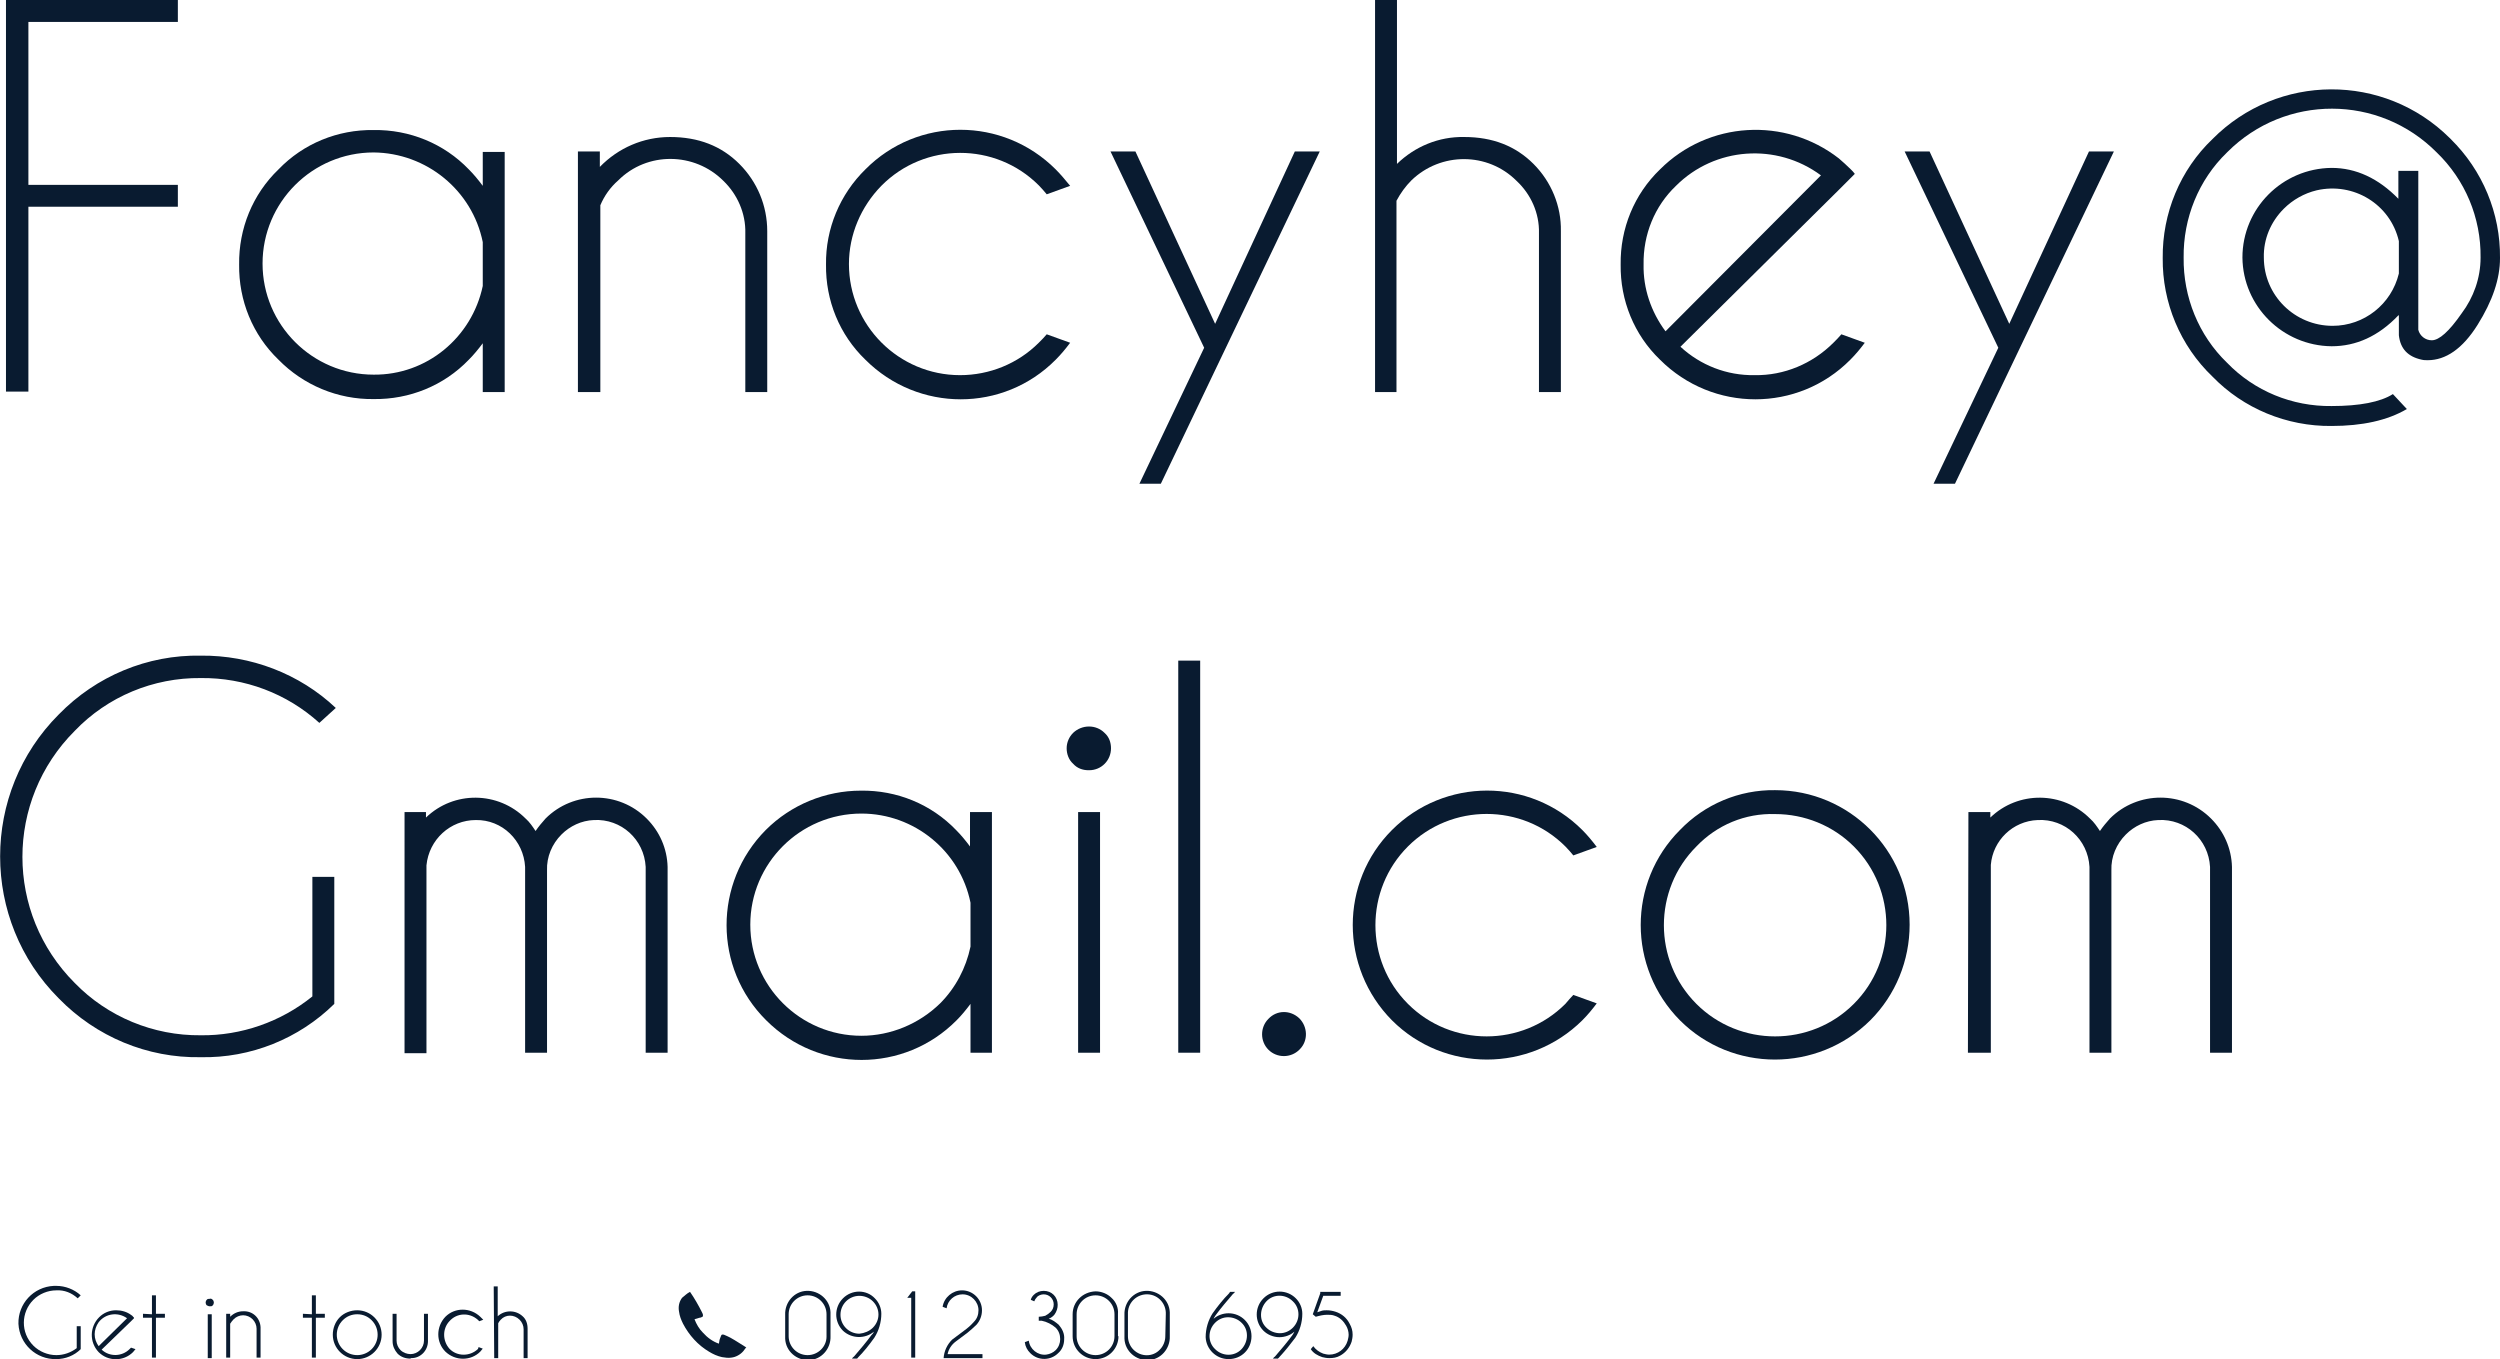 <?xml version="1.0" encoding="utf-8"?>
<!-- Generator: Adobe Illustrator 22.0.1, SVG Export Plug-In . SVG Version: 6.00 Build 0)  -->
<svg version="1.1" id="圖層_1" xmlns="http://www.w3.org/2000/svg" xmlns:xlink="http://www.w3.org/1999/xlink" x="0px" y="0px"
	 viewBox="0 0 501.8 272.8" style="enable-background:new 0 0 501.8 272.8;" xml:space="preserve">
<style type="text/css">
	.st0{fill:#091B30;}
</style>
<title>contact</title>
<path id="_複合路徑_" class="st0" d="M35.7,0v4.4h-30v32.7h30v4.4h-30v37.1H1.2V0H35.7z"/>
<path id="_複合路徑_2" class="st0" d="M101.3,78.7h-4.4v-9.8c-0.9,1.2-1.8,2.3-2.8,3.3c-5,5.2-11.9,8-19.1,7.9
	c-7.2,0.1-14.1-2.8-19.1-7.9c-5.2-5-8-11.9-7.9-19.1c-0.1-7.2,2.7-14.1,7.9-19.1c5-5.2,11.9-8,19.1-7.9c7.2-0.1,14.1,2.7,19.1,7.9
	c1,1,1.9,2.1,2.8,3.3v-6.8h4.4V78.7z M96.9,57.4v-8.8c-2.1-10.4-11.3-17.9-21.9-18c-12.3,0-22.3,10-22.3,22.3
	c0,12.3,10,22.3,22.3,22.3c0,0,0,0,0,0C85.6,75.3,94.7,67.8,96.9,57.4z"/>
<path id="_複合路徑_3" class="st0" d="M120.5,41.2v37.5H116V30.4h4.4v3.1c3.7-3.8,8.7-6,14.1-6c5.7,0,10.3,1.8,13.9,5.4
	c3.6,3.6,5.6,8.4,5.6,13.5v32.3h-4.4V46.8c0.1-4-1.6-7.8-4.4-10.5c-5.8-5.8-15.3-5.9-21.1-0.1C122.5,37.6,121.3,39.3,120.5,41.2z"/>
<path id="_複合路徑_4" class="st0" d="M210.1,67.1l4.7,1.7c-0.9,1.2-1.8,2.3-2.9,3.4c-10.5,10.6-27.6,10.6-38.2,0c0,0,0,0,0,0
	c-5.2-5-8-11.9-7.9-19.1c-0.1-7.2,2.8-14.1,7.9-19.1c10.5-10.6,27.6-10.6,38.2,0c0,0,0,0,0,0c1,1,2,2.2,2.9,3.3l-4.7,1.7
	c-0.5-0.6-1-1.2-1.6-1.8c-8.7-8.7-22.9-8.7-31.6,0.1c-4.1,4.2-6.5,9.8-6.5,15.7c0,12.3,10,22.3,22.3,22.3c5.9,0,11.6-2.3,15.8-6.5
	C209.1,68.2,209.6,67.7,210.1,67.1z"/>
<path id="_複合路徑_5" class="st0" d="M243.9,74.3L233,97.1h-4.3l13-27.3l-18.8-39.4h5l16,34.6l16-34.6h5L243.9,74.3L243.9,74.3
	z"/>
<path id="_複合路徑_6" class="st0" d="M276,0h4.4v32.9c3.6-3.5,8.4-5.5,13.5-5.4c5.7,0,10.3,1.8,13.9,5.4
	c3.6,3.6,5.6,8.5,5.5,13.5v32.3h-4.4V46.8c0.1-4-1.6-7.8-4.5-10.5c-5.8-5.8-15.2-5.8-21.1-0.1c-1.2,1.2-2.2,2.6-3,4.1v38.4H276V0z"
	/>
<path id="_複合路徑_7" class="st0" d="M337.3,69.6c4,3.7,9.3,5.8,14.9,5.7c5.9,0.1,11.6-2.3,15.8-6.5c0.6-0.6,1.1-1.1,1.6-1.7
	l4.7,1.7c-0.9,1.2-1.8,2.3-2.9,3.4c-10.5,10.6-27.6,10.6-38.2,0c0,0,0,0,0,0c-5.2-5-8-11.9-7.9-19.1c-0.1-7.2,2.7-14.1,7.9-19.1
	c9.7-9.7,25.1-10.6,35.9-2.2c0.8,0.7,1.6,1.4,2.4,2.2c0.3,0.3,0.6,0.6,0.8,0.9l-3.3,3.3L337.3,69.6z M365.5,35.2
	c-8.9-6.6-21.3-5.7-29.1,2.1c-4.3,4.1-6.6,9.8-6.5,15.8c-0.1,4.8,1.5,9.5,4.4,13.4L365.5,35.2z"/>
<path id="_複合路徑_8" class="st0" d="M403.3,74.3l-10.9,22.8h-4.3l13-27.3l-18.8-39.4h5l16,34.6l16-34.6h5L403.3,74.3
	L403.3,74.3z"/>
<path id="_複合路徑_9" class="st0" d="M481.4,63.3c-4,4.2-8.5,6.2-13.4,6.2c-9.8-0.1-17.8-8-17.9-17.8c0-9.9,8-17.9,17.9-18
	c4.9,0,9.4,2.1,13.4,6.2v-5.6h4v31.9c0.3,1.2,1.4,2.1,2.7,2.1c1.5,0,3.5-1.8,6-5.4c2.4-3.2,3.8-7.1,3.8-11.2
	c0.1-8-3.1-15.6-8.8-21.1c-11.6-11.7-30.4-11.7-42-0.1c0,0-0.1,0.1-0.1,0.1c-5.7,5.5-8.8,13.2-8.7,21.1c-0.1,7.9,3,15.6,8.7,21.1
	c5.5,5.7,13.1,8.8,21,8.7c5.6,0,9.8-0.8,12.3-2.4l2.8,3c-3.9,2.3-9,3.4-15.1,3.4c-9,0.1-17.7-3.5-23.9-9.9
	c-6.5-6.2-10.1-14.9-10-23.8c-0.1-9,3.5-17.7,10-23.9c13.1-13.2,34.4-13.3,47.6-0.2c0.1,0.1,0.1,0.1,0.2,0.2
	c6.4,6.3,10,14.9,9.9,23.9c0,4.2-1.5,8.6-4.5,13.4s-6.4,7.1-10,7.1c-0.4,0-0.8,0-1.2-0.1c-2.8-0.6-4.3-2.2-4.6-4.9V63.3z
	 M481.5,54.9v-6.5c-1.7-7.4-9.1-11.9-16.5-10.2c-2.5,0.6-4.8,1.9-6.6,3.7c-2.6,2.6-4.1,6.1-4,9.8c0,7.6,6.2,13.7,13.8,13.7
	C474.5,65.4,480,61.1,481.5,54.9L481.5,54.9z"/>
<path id="_複合路徑_10" class="st0" d="M67.1,201.5c-7.1,7-16.8,10.9-26.8,10.7c-10.7,0.2-21-4.1-28.5-11.8
	c-15.7-15.7-15.7-41.3,0-57c7.5-7.7,17.8-12,28.5-11.8c10-0.1,19.8,3.6,27.1,10.5l-3.3,3c-6.5-5.9-15-9.1-23.8-9
	c-9.5-0.1-18.7,3.7-25.3,10.6c-14,14-14,36.6,0,50.6c6.6,6.8,15.8,10.6,25.3,10.5c8.1,0.1,16.1-2.7,22.4-7.8v-24h4.4V201.5z"/>
<path id="_複合路徑_11" class="st0" d="M199.2,211.3h-4.4v-9.8c-0.9,1.2-1.8,2.3-2.8,3.3c-10.5,10.6-27.6,10.6-38.2,0
	c0,0,0,0,0,0c-10.6-10.5-10.6-27.6-0.1-38.2c5.1-5.1,12-7.9,19.1-7.9c7.2-0.1,14.1,2.7,19.1,7.9c1,1,1.9,2.1,2.8,3.3V163h4.4V211.3z
	 M194.8,190v-8.8c-2.1-10.4-11.3-17.9-21.9-17.9c-12.3,0-22.3,10-22.3,22.3s10,22.3,22.3,22.3c5.9,0,11.6-2.4,15.8-6.5
	C191.8,198.3,193.9,194.3,194.8,190z"/>
<path id="_複合路徑_12" class="st0" d="M81.1,163h4.4v1.1c5.6-5.4,14.5-5.3,20,0.2c0.8,0.7,1.4,1.6,2,2.5c0.6-0.9,1.3-1.7,2-2.5
	c5.6-5.6,14.7-5.6,20.3,0c2.6,2.6,4.1,6,4.2,9.7v37.3h-4.4V174h0c-0.3-5.5-4.9-9.7-10.4-9.4c-2.5,0.1-4.8,1.2-6.5,2.9
	c-1.9,1.9-3,4.5-2.9,7.2v36.6h-4.4V174l0,0c-0.3-5.3-4.6-9.5-9.9-9.4c-5.1,0-9.4,3.9-9.9,9.1v37.7h-4.4V163z"/>
<path id="_複合路徑_13" class="st0" d="M221.7,147.1c0.9,0.8,1.3,1.9,1.3,3.1c0,2.4-1.9,4.4-4.4,4.4c0,0,0,0-0.1,0
	c-1.2,0-2.3-0.4-3.1-1.3c-0.9-0.8-1.3-2-1.3-3.1c0-1.2,0.5-2.3,1.3-3.1C217.2,145.4,220,145.4,221.7,147.1L221.7,147.1z M220.8,163
	v48.3h-4.4V163H220.8z"/>
<path id="_複合路徑_14" class="st0" d="M240.9,132.6v78.7h-4.4v-78.7H240.9z"/>
<path id="_複合路徑_15" class="st0" d="M260.8,204.4c1.7,1.7,1.8,4.5,0.1,6.2c0,0,0,0-0.1,0.1c-1.7,1.7-4.5,1.7-6.2,0
	c-1.7-1.7-1.7-4.5,0-6.2c0,0,0,0,0,0C256.3,202.7,259,202.7,260.8,204.4z"/>
<path id="_複合路徑_16" class="st0" d="M315.8,199.7l4.7,1.7c-0.9,1.2-1.8,2.3-2.9,3.4c-10.6,10.5-27.7,10.5-38.2,0
	c-10.5-10.6-10.5-27.7,0-38.2c10.5-10.5,27.6-10.6,38.2,0c0,0,0,0,0,0c1,1,2,2.2,2.9,3.4l-4.7,1.7c-0.5-0.6-1-1.2-1.6-1.8
	c-8.7-8.7-22.9-8.7-31.6,0c-8.7,8.7-8.7,22.9,0,31.6c8.7,8.7,22.9,8.7,31.6,0c0,0,0,0,0,0C314.8,200.8,315.3,200.2,315.8,199.7z"/>
<path id="_複合路徑_17" class="st0" d="M356.3,158.6c14.9,0,27,12.1,27,27c0,7.2-2.8,14.1-7.9,19.2c-10.6,10.5-27.7,10.5-38.2,0
	c-10.5-10.6-10.5-27.7,0-38.2C342.2,161.4,349.1,158.5,356.3,158.6z M340.5,169.9c-8.7,8.7-8.7,22.9,0,31.6c8.7,8.7,22.9,8.7,31.6,0
	c8.7-8.7,8.7-22.9,0-31.6c-4.2-4.2-9.9-6.5-15.8-6.5C350.3,163.2,344.6,165.6,340.5,169.9z"/>
<path id="_複合路徑_18" class="st0" d="M395.1,163h4.4v1.1c5.6-5.4,14.5-5.3,20,0.2c0.8,0.7,1.4,1.6,2,2.5
	c0.6-0.9,1.3-1.7,2-2.5c5.6-5.6,14.7-5.6,20.3,0c2.6,2.6,4.1,6,4.2,9.7v37.3h-4.4V174l0,0c-0.3-5.5-4.9-9.7-10.4-9.4
	c-2.5,0.1-4.8,1.2-6.5,2.9c-1.9,1.9-3,4.5-2.9,7.2v36.6h-4.4V174h0c-0.3-5.5-4.9-9.7-10.4-9.4c-5,0.2-9,4.1-9.4,9v37.7H395
	L395.1,163z"/>
<g id="_群組_2">
	<path id="_複合路徑_19" class="st0" d="M16.2,270.8c-1.3,1.3-3.1,2-4.9,2c-4,0.1-7.4-3-7.6-7.1c-0.1-4,3-7.4,7.1-7.6
		c0.2,0,0.4,0,0.5,0c1.8,0,3.6,0.7,4.9,1.9l-0.6,0.6c-1.2-1.1-2.7-1.7-4.3-1.6c-1.7,0-3.4,0.7-4.6,1.9c-2.5,2.5-2.6,6.6,0,9.2
		c0,0,0,0,0,0c1.2,1.2,2.9,1.9,4.6,1.9c1.5,0,2.9-0.5,4.1-1.4v-4.4h0.8L16.2,270.8z"/>
	<path id="_複合路徑_20" class="st0" d="M20.4,270.9c1.6,1.5,4.1,1.4,5.6-0.1c0.1-0.1,0.2-0.2,0.3-0.3l0.9,0.3
		c-0.2,0.2-0.3,0.4-0.5,0.6c-1.9,1.9-5,1.9-6.9,0c0,0,0,0,0,0c-1.9-2-1.8-5.1,0.1-7c0.9-0.9,2.1-1.4,3.4-1.4c1.1,0,2.2,0.3,3.1,1
		c0.2,0.1,0.3,0.3,0.4,0.4c0.1,0,0.1,0.1,0.1,0.2l-0.6,0.6L20.4,270.9z M25.5,264.6c-1.8-1.3-4.3-1-5.7,0.8
		c-0.5,0.7-0.8,1.6-0.8,2.4c0,0.9,0.3,1.7,0.8,2.4L25.5,264.6z"/>
	<path id="_複合路徑_21" class="st0" d="M30.5,263.8V260h0.8v3.7h1.8v0.8h-1.8v8h-0.8v-8h-1.8v-0.8L30.5,263.8z"/>
	<path id="_複合路徑_22" class="st0" d="M42.7,260.9c0.3,0.3,0.3,0.8,0,1.1c0,0,0,0,0,0c-0.1,0.2-0.3,0.2-0.6,0.2
		c-0.2,0-0.4-0.1-0.6-0.2c-0.3-0.3-0.3-0.8,0-1.1c0,0,0,0,0,0c0.1-0.2,0.4-0.2,0.6-0.2C42.3,260.6,42.5,260.7,42.7,260.9z
		 M42.5,263.8v8.8h-0.8v-8.8H42.5z"/>
	<path id="_複合路徑_23" class="st0" d="M46.2,265.7v6.8h-0.8v-8.8h0.8v0.6c0.7-0.7,1.6-1.1,2.6-1.1c1.9-0.1,3.4,1.3,3.5,3.2
		c0,0.1,0,0.1,0,0.2v5.9h-0.8v-5.8c0-0.7-0.3-1.4-0.8-1.9c-0.5-0.5-1.2-0.8-1.9-0.8c-0.7,0-1.4,0.3-1.9,0.8
		C46.6,265.1,46.4,265.4,46.2,265.7z"/>
	<path id="_複合路徑_24" class="st0" d="M62.6,263.8V260h0.8v3.7h1.8v0.8h-1.8v8h-0.8v-8h-1.8v-0.8L62.6,263.8z"/>
	<path id="_複合路徑_25" class="st0" d="M71.7,263c2.7,0,4.9,2.2,4.9,4.9c0,2.7-2.2,4.9-4.9,4.9c-2.7,0-4.9-2.2-4.9-4.9
		c0-1.3,0.5-2.6,1.4-3.5C69.1,263.5,70.4,263,71.7,263z M68.8,265c-1.6,1.6-1.6,4.2,0,5.8c1.6,1.6,4.2,1.6,5.8,0s1.6-4.2,0-5.8
		c-0.8-0.8-1.8-1.2-2.9-1.2C70.6,263.8,69.6,264.2,68.8,265z"/>
	<path id="_複合路徑_26" class="st0" d="M82.4,272.7c-1,0-1.9-0.3-2.6-1c-0.6-0.7-1-1.5-1-2.5v-5.5h0.8v5.4
		c0,0.7,0.3,1.4,0.8,1.9c0.5,0.5,1.3,0.8,2,0.8c0.7,0,1.4-0.3,1.9-0.8c0.5-0.5,0.8-1.2,0.8-1.9v-5.4h0.8v5.5c0,1.9-1.5,3.4-3.3,3.4
		C82.5,272.6,82.4,272.6,82.4,272.7L82.4,272.7z"/>
	<path id="_複合路徑_27" class="st0" d="M96.1,270.4l0.8,0.3c-0.2,0.2-0.3,0.4-0.5,0.6c-1.9,1.9-5,1.9-7,0c-1.9-1.9-1.9-5,0-7
		c1.9-1.9,5-1.9,7,0c0,0,0,0,0,0c0.2,0.2,0.4,0.4,0.6,0.6l-0.8,0.3c-0.1-0.1-0.2-0.2-0.3-0.3c-1.7-1.5-4.2-1.4-5.7,0.3
		c-1.4,1.5-1.4,3.9,0,5.5c1.5,1.6,4.1,1.6,5.7,0.1c0,0,0,0,0.1-0.1C95.9,270.6,96,270.5,96.1,270.4z"/>
	<path id="_複合路徑_28" class="st0" d="M99.1,258.2h0.8v6c1.4-1.3,3.6-1.3,5,0c0.7,0.6,1,1.5,1,2.5v5.9h-0.8v-5.8
		c0-0.7-0.3-1.4-0.8-1.9c-1.1-1.1-2.8-1.1-3.8,0c-0.2,0.2-0.4,0.5-0.5,0.7v7h-0.8L99.1,258.2z"/>
</g>
<g id="_群組_3">
	<g id="_群組_4">
		<path id="_複合路徑_29" class="st0" d="M166.7,268.2c0.1,2.5-1.8,4.7-4.3,4.8c-2.5,0.1-4.7-1.8-4.8-4.3c0-0.1,0-0.3,0-0.4
			v-4.4c-0.1-2.5,1.8-4.7,4.3-4.8c2.5-0.1,4.7,1.8,4.8,4.3c0,0.1,0,0.3,0,0.4V268.2z M165.9,263.8c0-2.1-1.7-3.8-3.8-3.8
			c0,0,0,0,0,0c-2.1,0-3.8,1.7-3.8,3.8l0,0v4.4c0,2.1,1.7,3.8,3.8,3.8l0,0c2.1,0,3.8-1.7,3.8-3.7c0,0,0,0,0,0V263.8z"/>
		<path id="_複合路徑_30" class="st0" d="M175.4,267.3c-1.8,1.5-4.5,1.4-6.2-0.2c-1.8-1.8-1.8-4.7,0-6.5c1.8-1.8,4.7-1.8,6.4,0
			c0.8,0.8,1.3,1.9,1.3,3.1l0,0c0,1.7-0.5,3.4-1.4,4.8c-1,1.4-2.1,2.8-3.3,4c-0.1,0.1-0.1,0.2-0.2,0.2h-1c0.1-0.1,0.2-0.3,0.4-0.4
			c1.2-1.4,2.4-2.8,3.5-4.3C175.1,267.8,175.3,267.6,175.4,267.3z M175.2,266.5c1.5-1.5,1.5-3.8,0-5.3c-0.7-0.7-1.7-1.1-2.7-1.1
			c-2.1,0-3.8,1.7-3.8,3.8c0,2.1,1.7,3.8,3.8,3.8c0,0,0,0,0,0C173.5,267.6,174.5,267.2,175.2,266.5z"/>
		<path id="_複合路徑_31" class="st0" d="M183.7,259.2v13.3h-0.8v-12h-0.8l1-1.3L183.7,259.2z"/>
		<path id="_複合路徑_32" class="st0" d="M191.1,268.9l2.4-1.8c0.7-0.5,1.4-1.1,2-1.8c0.6-0.6,0.9-1.4,0.9-2.3
			c0-1.7-1.4-3.2-3.2-3.2c-1.6,0-3,1.2-3.2,2.8l-0.8-0.3c0.3-1.9,2-3.3,3.9-3.3c2.2,0,4,1.8,4,4c0,1.1-0.4,2.1-1.1,2.9
			c-0.6,0.6-1.2,1.1-1.8,1.6l-2.4,1.8c-0.8,0.6-1.4,1.5-1.6,2.5h7v0.8h-7.8C189.5,271.2,190.1,269.9,191.1,268.9z"/>
		<path id="_複合路徑_33" class="st0" d="M209.1,265.1h-0.6v-0.8c0.4,0,0.9-0.1,1.3-0.2c0.4-0.2,0.8-0.5,1.1-0.8
			c0.4-0.4,0.6-0.9,0.6-1.5c0-1.1-0.9-2-2-2c-0.5,0-1.1,0.2-1.4,0.6c-0.2,0.2-0.4,0.5-0.5,0.8l-0.7-0.3c0.1-0.4,0.3-0.7,0.6-1
			c0.5-0.5,1.2-0.8,2-0.8c0.8,0,1.5,0.3,2,0.8c0.5,0.5,0.8,1.2,0.8,2c0,0.7-0.2,1.3-0.6,1.9c-0.3,0.4-0.7,0.7-1.2,0.9
			c0.8,0.2,1.4,0.7,2,1.2c0.7,0.8,1.2,1.8,1.1,2.9c0,1.1-0.4,2.1-1.2,2.8c-1.5,1.5-4,1.6-5.6,0c0,0,0,0,0,0c-0.6-0.6-1-1.3-1.1-2.2
			l0.8-0.3c0.2,1.7,1.8,3,3.5,2.8c0.7-0.1,1.4-0.4,1.9-0.9c0.6-0.6,0.9-1.4,0.9-2.2c0-0.9-0.3-1.7-0.9-2.3
			C211.1,265.8,210.1,265.3,209.1,265.1z"/>
		<path id="_複合路徑_34" class="st0" d="M224.5,268.2c0,2.5-2,4.6-4.6,4.6c-2.5,0-4.6-2-4.6-4.6v-4.4c0-2.5,2-4.5,4.6-4.6
			c1.2,0,2.4,0.5,3.2,1.3c0.9,0.8,1.4,2,1.3,3.2V268.2z M223.7,263.8c0-2.1-1.7-3.8-3.8-3.8c-2.1,0-3.8,1.7-3.8,3.8v4.4
			c0,2.1,1.7,3.8,3.8,3.8c2.1,0,3.8-1.7,3.8-3.8V263.8z"/>
		<path id="_複合路徑_35" class="st0" d="M234.8,268.2c0.1,2.5-1.8,4.7-4.3,4.8c-2.5,0.1-4.7-1.8-4.8-4.3c0-0.1,0-0.3,0-0.4
			v-4.4c-0.1-2.5,1.8-4.7,4.3-4.8c2.5-0.1,4.7,1.8,4.8,4.3c0,0.1,0,0.3,0,0.4V268.2z M234,263.8c0.1-2.1-1.5-3.9-3.6-4
			c-2.1-0.1-3.9,1.5-4,3.6c0,0.1,0,0.3,0,0.4v4.4c0,1,0.4,2,1.1,2.7c1.5,1.5,3.9,1.5,5.3,0c0.7-0.7,1.1-1.7,1.1-2.7L234,263.8z"/>
		<path id="_複合路徑_36" class="st0" d="M243.6,264.7c0.8-0.7,1.9-1.1,3-1.1c2.5,0,4.6,2,4.6,4.6s-2,4.6-4.6,4.6
			c-2.5,0-4.5-2-4.6-4.4H242c0-1.7,0.5-3.4,1.4-4.8c1-1.4,2.1-2.8,3.3-4l0.2-0.3h1c-0.1,0.1-0.2,0.3-0.4,0.4
			c-1.2,1.4-2.4,2.8-3.5,4.3C243.9,264.2,243.7,264.4,243.6,264.7z M243.9,265.5c-1.5,1.5-1.5,3.9,0,5.3c1.5,1.5,3.9,1.5,5.3,0
			s1.5-3.9,0-5.3c-0.7-0.7-1.7-1.1-2.7-1.1C245.5,264.4,244.6,264.8,243.9,265.5z"/>
		<path id="_複合路徑_37" class="st0" d="M259.8,267.3c-0.8,0.7-1.9,1.1-3,1.1c-1.2,0-2.4-0.5-3.2-1.3c-1.8-1.8-1.8-4.7,0-6.5
			c1.8-1.8,4.7-1.8,6.5,0c0.8,0.8,1.3,1.9,1.3,3.1h0c0,1.7-0.5,3.4-1.4,4.8c-0.9,1.2-2,2.6-3.3,4l-0.2,0.2h-1
			c0.1-0.1,0.2-0.3,0.4-0.4c1.2-1.4,2.4-2.8,3.5-4.3C259.5,267.8,259.7,267.6,259.8,267.3z M259.5,266.5c1.5-1.5,1.5-3.9,0-5.3
			c-1.5-1.5-3.9-1.5-5.3,0s-1.5,3.9,0,5.3c0.7,0.7,1.7,1.1,2.7,1.1C257.9,267.6,258.8,267.2,259.5,266.5L259.5,266.5z"/>
		<path id="_複合路徑_38" class="st0" d="M264.4,263.4c0.3-0.1,0.6-0.2,0.9-0.3c0.3-0.1,0.7-0.1,1-0.1c0.6,0,1.2,0.1,1.8,0.3
			c1.2,0.4,2.2,1.2,2.8,2.4c0.4,0.7,0.6,1.4,0.6,2.2c0,0.5-0.1,1-0.2,1.4c-0.4,1.2-1.2,2.2-2.3,2.8c-0.7,0.4-1.4,0.5-2.2,0.5
			c-0.5,0-1-0.1-1.4-0.2c-0.9-0.3-1.8-0.8-2.3-1.6l0.5-0.6c0.5,0.7,1.2,1.2,2,1.5c0.4,0.1,0.8,0.2,1.2,0.2c1.7,0,3.2-1.1,3.7-2.8
			c0.1-0.4,0.2-0.8,0.2-1.2c0-0.6-0.2-1.3-0.5-1.8c-0.5-0.9-1.3-1.7-2.3-2c-0.5-0.2-1-0.2-1.5-0.2c-0.8,0-1.6,0.2-2.3,0.4l-0.6-0.5
			l1.5-4.2v-0.3h4.1v0.8h-3.5L264.4,263.4z"/>
	</g>
</g>
<g id="_群組_5">
	<path id="_路徑_" class="st0" d="M138.5,259.3c0.9,1.3,1.7,2.7,2.4,4.1c0.1,0.2,0.2,0.4,0.2,0.6c0,0.2,0,0.2-0.1,0.3
		c-0.2,0.1-0.4,0.2-0.6,0.2c-0.3,0.1-0.7,0.2-1,0.3c0.4,1,0.9,1.9,1.7,2.7c0.9,1,2,1.8,3.2,2.2c0-0.2,0.1-0.4,0.1-0.6
		s0.2-0.6,0.3-0.9s0.2-0.4,0.6-0.3c0.5,0.2,0.9,0.4,1.3,0.6c1.1,0.6,2.1,1.3,3.1,1.9h0.1c-0.2,0.3-0.4,0.5-0.6,0.8
		c-0.6,0.7-1.5,1.2-2.4,1.3c-0.6,0.1-1.3,0-1.9-0.1c-0.9-0.2-1.8-0.6-2.6-1.1c-2.2-1.3-4-3.3-5.2-5.6c-0.4-0.8-0.7-1.6-0.8-2.4
		c-0.2-1,0-2,0.6-2.8C137.4,260.1,137.9,259.6,138.5,259.3z"/>
</g>
</svg>

